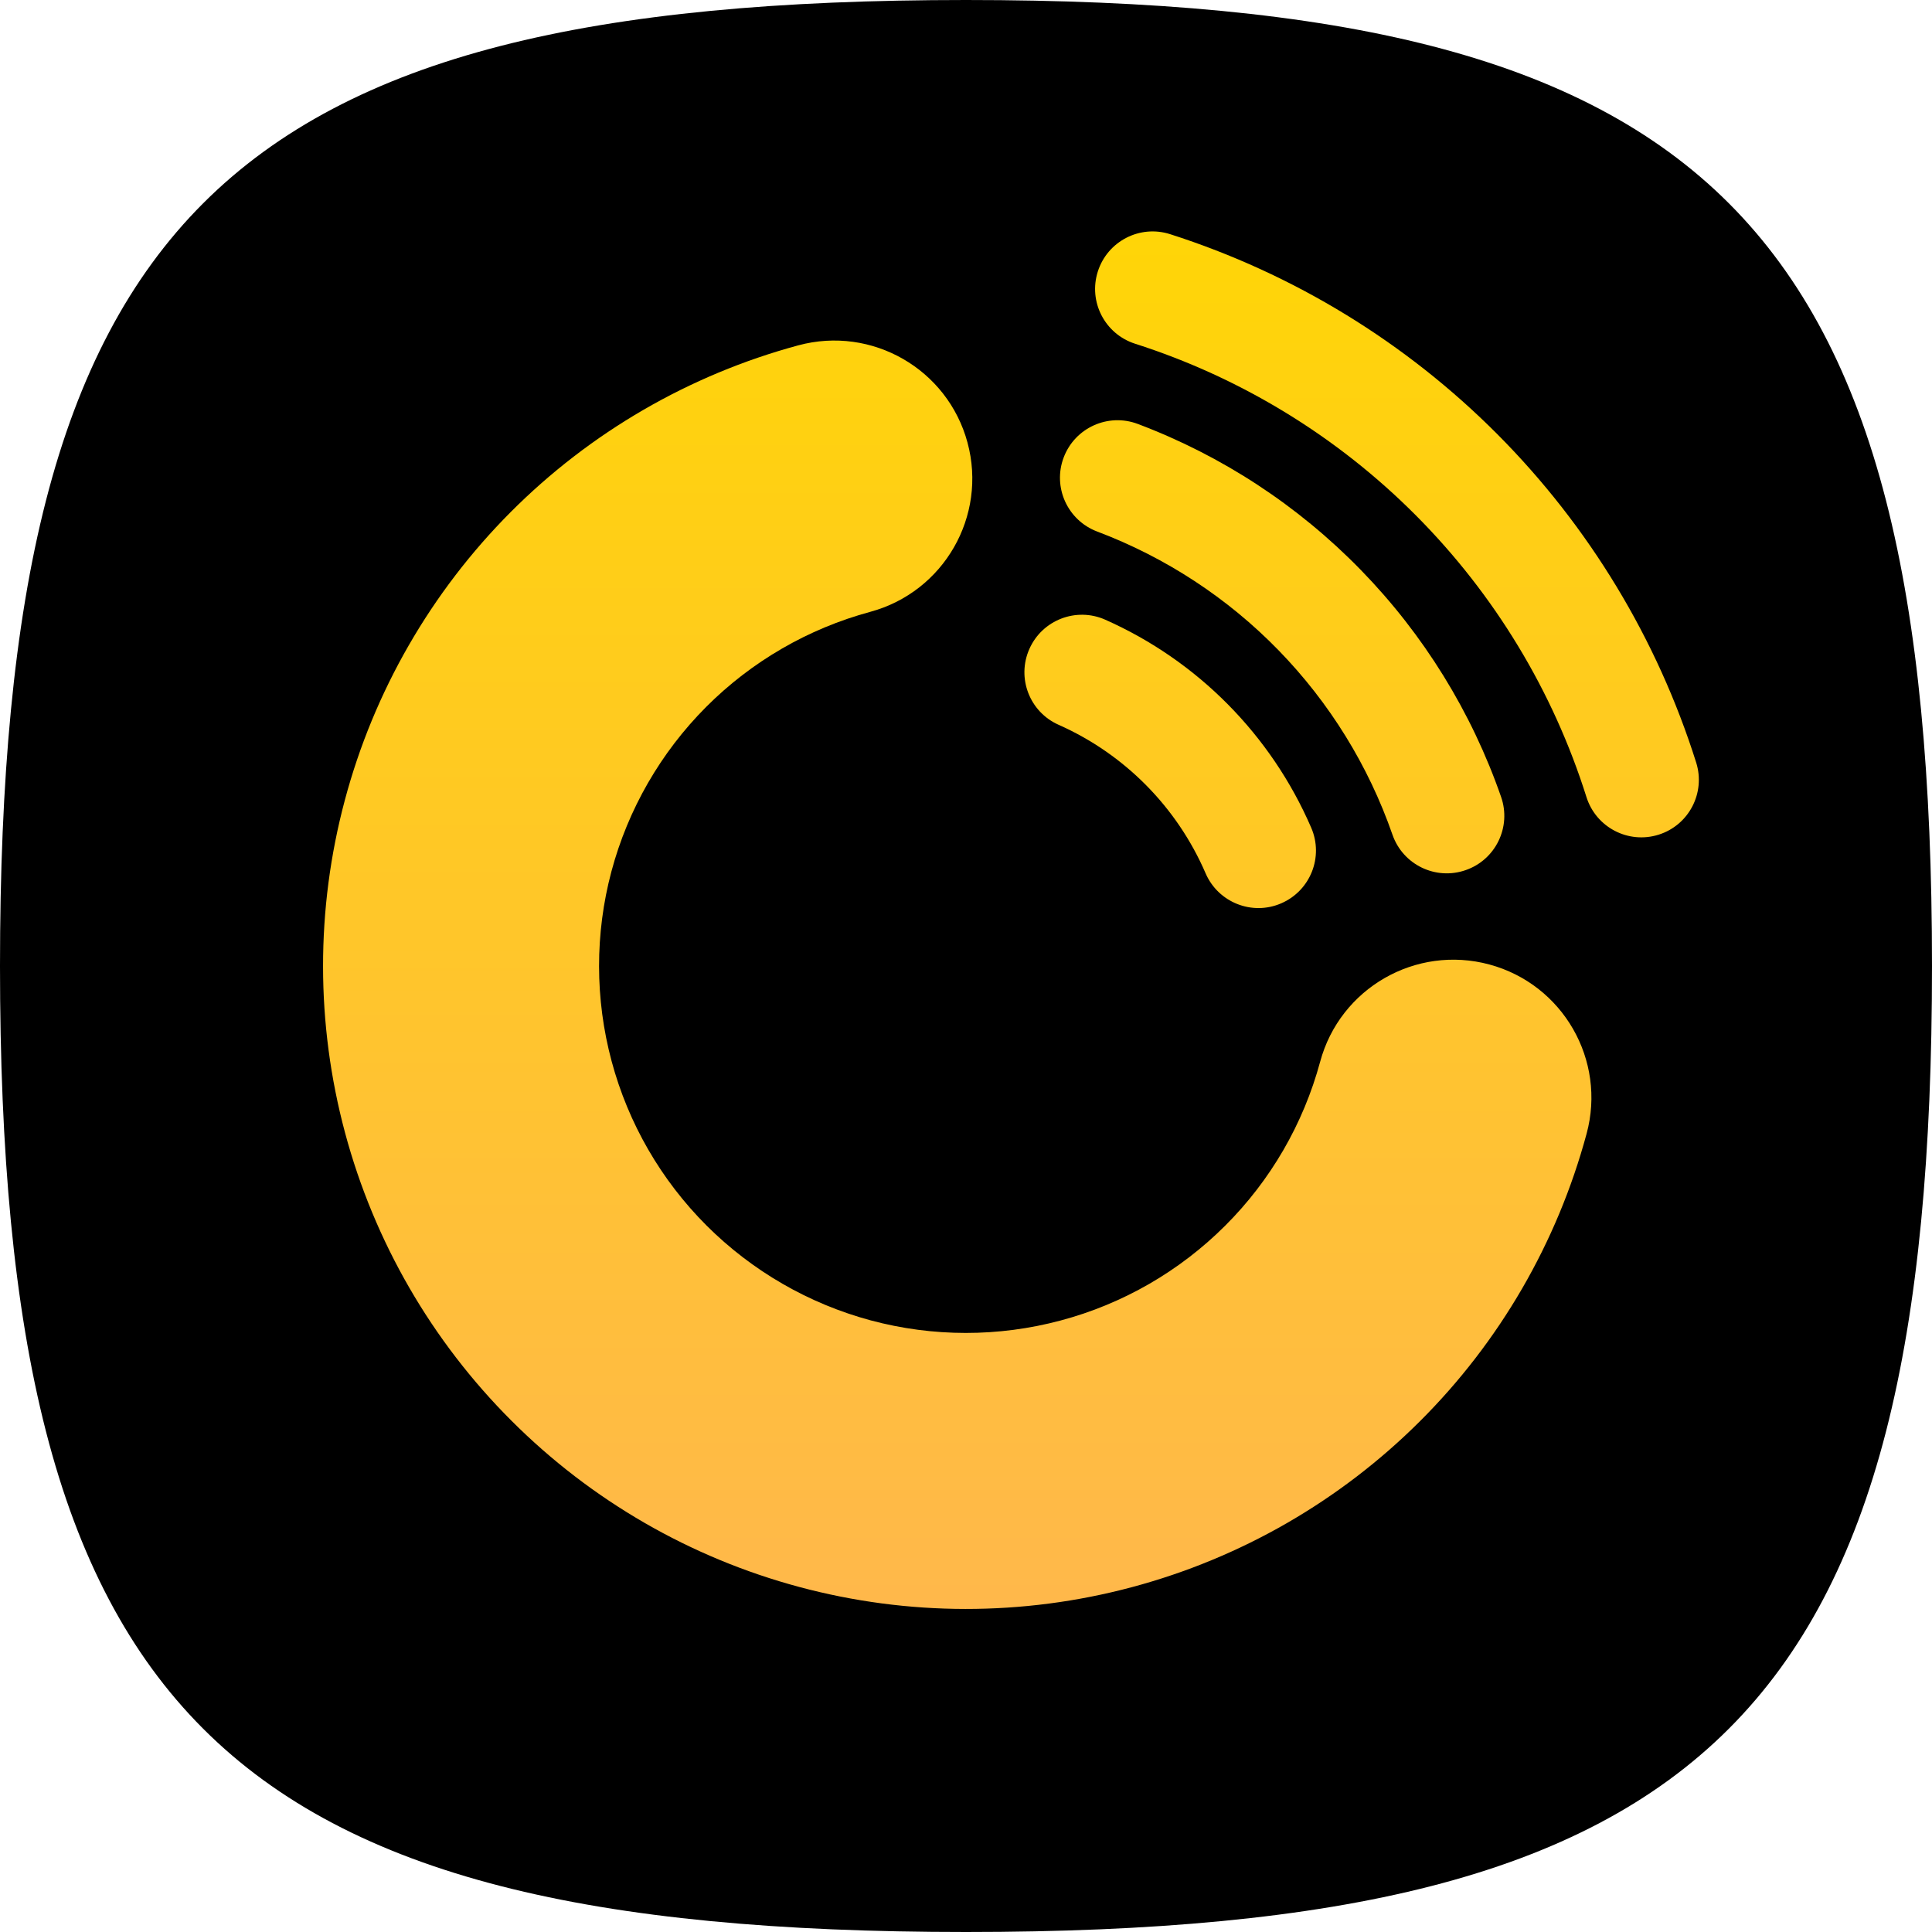 <svg width="32" height="32" viewBox="0 0 32 32" fill="none" xmlns="http://www.w3.org/2000/svg">
<path d="M3.366 28.634C0.911 26.178 0 22.178 0 16C0 9.822 0.911 5.822 3.366 3.366C5.822 0.911 9.822 0 16 0C22.178 0 26.178 0.911 28.634 3.366C31.089 5.822 32 9.822 32 16C32 22.178 31.089 26.178 28.634 28.634C26.178 31.089 22.178 32 16 32C9.822 32 5.822 31.089 3.366 28.634Z" fill="black"/>
<path d="M19.382 3.879C18.881 3.718 18.345 3.994 18.184 4.495C18.023 4.996 18.299 5.532 18.8 5.693C20.556 6.255 22.152 7.231 23.453 8.538C24.754 9.845 25.723 11.445 26.277 13.203C26.436 13.705 26.971 13.983 27.472 13.825C27.974 13.667 28.252 13.132 28.094 12.63C27.447 10.581 26.319 8.717 24.803 7.194C23.287 5.671 21.428 4.534 19.382 3.879Z" fill="url(#paint0_linear_120_93578)"/>
<path d="M14.414 10.134C15.633 9.804 16.354 8.55 16.025 7.331C15.696 6.112 14.441 5.391 13.222 5.72C11.419 6.207 9.776 7.16 8.458 8.482C7.14 9.805 6.192 11.451 5.711 13.255C5.229 15.059 5.231 16.958 5.715 18.762C6.199 20.565 7.149 22.21 8.47 23.53C9.79 24.851 11.434 25.801 13.238 26.285C15.041 26.769 16.941 26.771 18.745 26.289C20.549 25.808 22.195 24.86 23.517 23.542C24.84 22.224 25.792 20.581 26.279 18.778C26.609 17.559 25.887 16.304 24.669 15.975C23.45 15.646 22.195 16.367 21.866 17.585C21.588 18.614 21.045 19.552 20.29 20.304C19.535 21.057 18.596 21.598 17.566 21.872C16.536 22.147 15.453 22.146 14.423 21.87C13.394 21.593 12.456 21.051 11.702 20.298C10.948 19.544 10.406 18.606 10.13 17.576C9.854 16.547 9.853 15.463 10.127 14.434C10.402 13.404 10.943 12.465 11.695 11.71C12.448 10.955 13.386 10.412 14.414 10.134Z" fill="url(#paint1_linear_120_93578)"/>
<path d="M17.618 7.577C17.804 7.085 18.353 6.836 18.846 7.022C20.24 7.548 21.501 8.374 22.541 9.442C23.581 10.51 24.374 11.793 24.863 13.2C25.036 13.697 24.773 14.24 24.276 14.412C23.78 14.585 23.237 14.323 23.064 13.826C22.666 12.682 22.022 11.639 21.177 10.771C20.332 9.903 19.306 9.232 18.173 8.804C17.681 8.618 17.432 8.069 17.618 7.577Z" fill="url(#paint2_linear_120_93578)"/>
<path d="M18.306 10.264C17.826 10.051 17.263 10.268 17.05 10.748C16.836 11.229 17.053 11.792 17.534 12.005C18.626 12.49 19.495 13.368 19.969 14.466C20.178 14.948 20.739 15.171 21.221 14.962C21.704 14.753 21.927 14.193 21.718 13.71C21.054 12.174 19.836 10.943 18.306 10.264Z" fill="url(#paint3_linear_120_93578)"/>
<defs>
<linearGradient id="paint0_linear_120_93578" x1="16.744" y1="3.833" x2="16.744" y2="26.649" gradientUnits="userSpaceOnUse">
<stop stop-color="#FFD507"/>
<stop offset="1" stop-color="#FFB84B"/>
</linearGradient>
<linearGradient id="paint1_linear_120_93578" x1="16.744" y1="3.833" x2="16.744" y2="26.649" gradientUnits="userSpaceOnUse">
<stop stop-color="#FFD507"/>
<stop offset="1" stop-color="#FFB84B"/>
</linearGradient>
<linearGradient id="paint2_linear_120_93578" x1="16.744" y1="3.833" x2="16.744" y2="26.649" gradientUnits="userSpaceOnUse">
<stop stop-color="#FFD507"/>
<stop offset="1" stop-color="#FFB84B"/>
</linearGradient>
<linearGradient id="paint3_linear_120_93578" x1="16.744" y1="3.833" x2="16.744" y2="26.649" gradientUnits="userSpaceOnUse">
<stop stop-color="#FFD507"/>
<stop offset="1" stop-color="#FFB84B"/>
</linearGradient>
</defs>
</svg>
